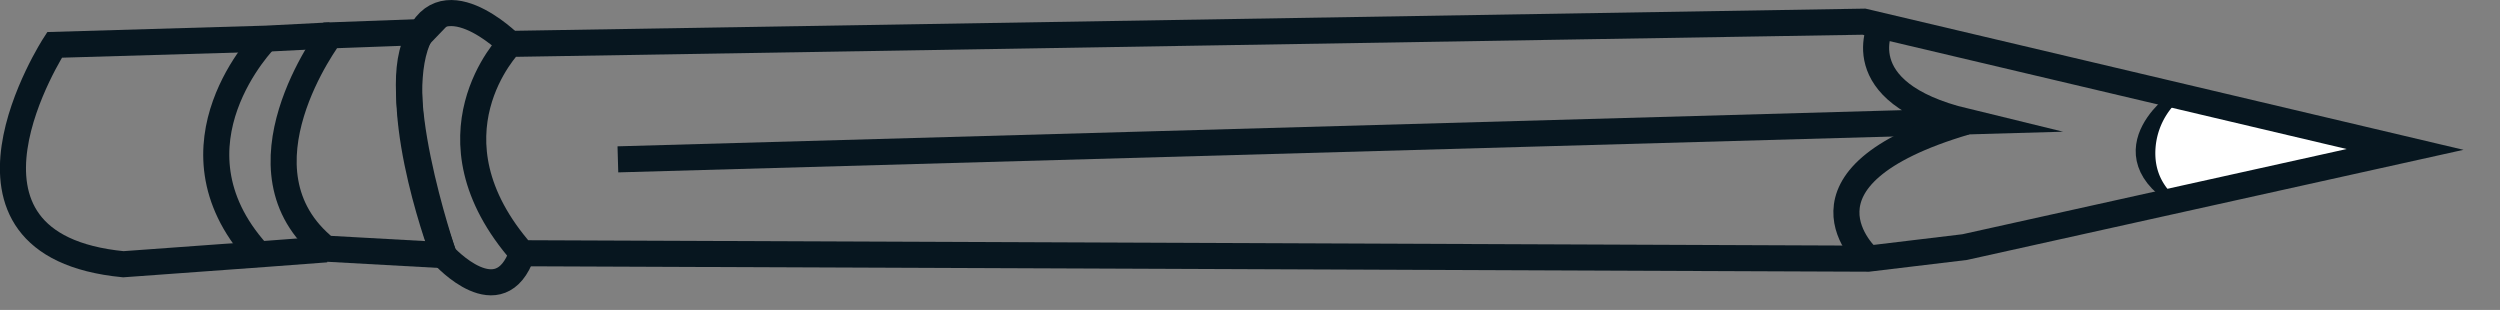 <svg id="Calque_1" data-name="Calque 1" xmlns="http://www.w3.org/2000/svg" xmlns:xlink="http://www.w3.org/1999/xlink"
     viewBox="0 0 95.9 11.89">
  <rect x="0" y="0" width="95.9" height="11.89" fill="#808080" stroke="none"/>
  <defs>
    <style>.cls-1{fill:none;stroke:#07161F;stroke-miterlimit:10;}.cls-2{clip-path:url(#clip-path);}.cls-3{fill:#fff;}
    </style>
    <clipPath id="clip-path">
      <path id="_Masque_" data-name="&lt;Masque&gt;" class="cls-1"
            d="M44.78,2.57,31.05,18.89,8.4,65.64s1.6,4.69,7.38,3.2l23.46-46,1.27-3.5Z"/>
    </clipPath>
    <symbol id="pen" data-name="pen" viewBox="0 0 50.66 85.73">
      <g id="crayon">
        <path class="cls-1" d="M39.25,9.3s.41,3.59,3.33,1.65"/>
        <g class="cls-2">
          <path class="cls-3"
                d="M40.35,11.05a2.75,2.75,0,0,1-1.26-2.13,5.38,5.38,0,0,1,1.46-3.57A27.3,27.3,0,0,1,43.38,2.2a8.39,8.39,0,0,1,2.94-2A2.68,2.68,0,0,1,47.57,0a2.86,2.86,0,0,1,1,.42,4.13,4.13,0,0,1,2.07,3.35,4.19,4.19,0,0,1-1.24,2.77,23.88,23.88,0,0,1-4.6,3.22C43.46,10.68,42.05,12.13,40.35,11.05Z"/>
        </g>
        <path id="_Masque_2" data-name="&lt;Masque&gt;" class="cls-1"
              d="M44.78,2.57,31.05,18.89,8.4,65.64s1.6,4.69,7.38,3.2l23.46-46,1.27-3.5Z"/>
        <path class="cls-1" d="M8.4,65.64s-3.67,1.22-1.55,3.29,7.67,2.63,7.67,2.63,3.06-.85,1.26-2.72"/>
        <path class="cls-1" d="M5,71.65s2.86,5.82,7.23,3.83l2.26-3.92s-7.25-1-8-3.15Z"/>
        <path class="cls-1" d="M5,71.65,4,73.91.56,81.25s4.61,7.9,8.7,1.44l2.11-5.06.89-2.15"/>
        <path class="cls-1" d="M4,73.91s1.81,5.44,7.17,4"/>
        <path class="cls-1" d="M31.44,18.33s1.67,2.46,4.78-1.19l-22,46.8"/>
        <path class="cls-1" d="M39.24,22.83s-4.35,1.73-3-5.69"/>
      </g>
    </symbol>
  </defs>
  <title>crayon</title>
  <use width="50.66" height="85.73" transform="translate(74.37 -35.4) rotate(63.21)" xlink:href="#pen"/>
</svg>
